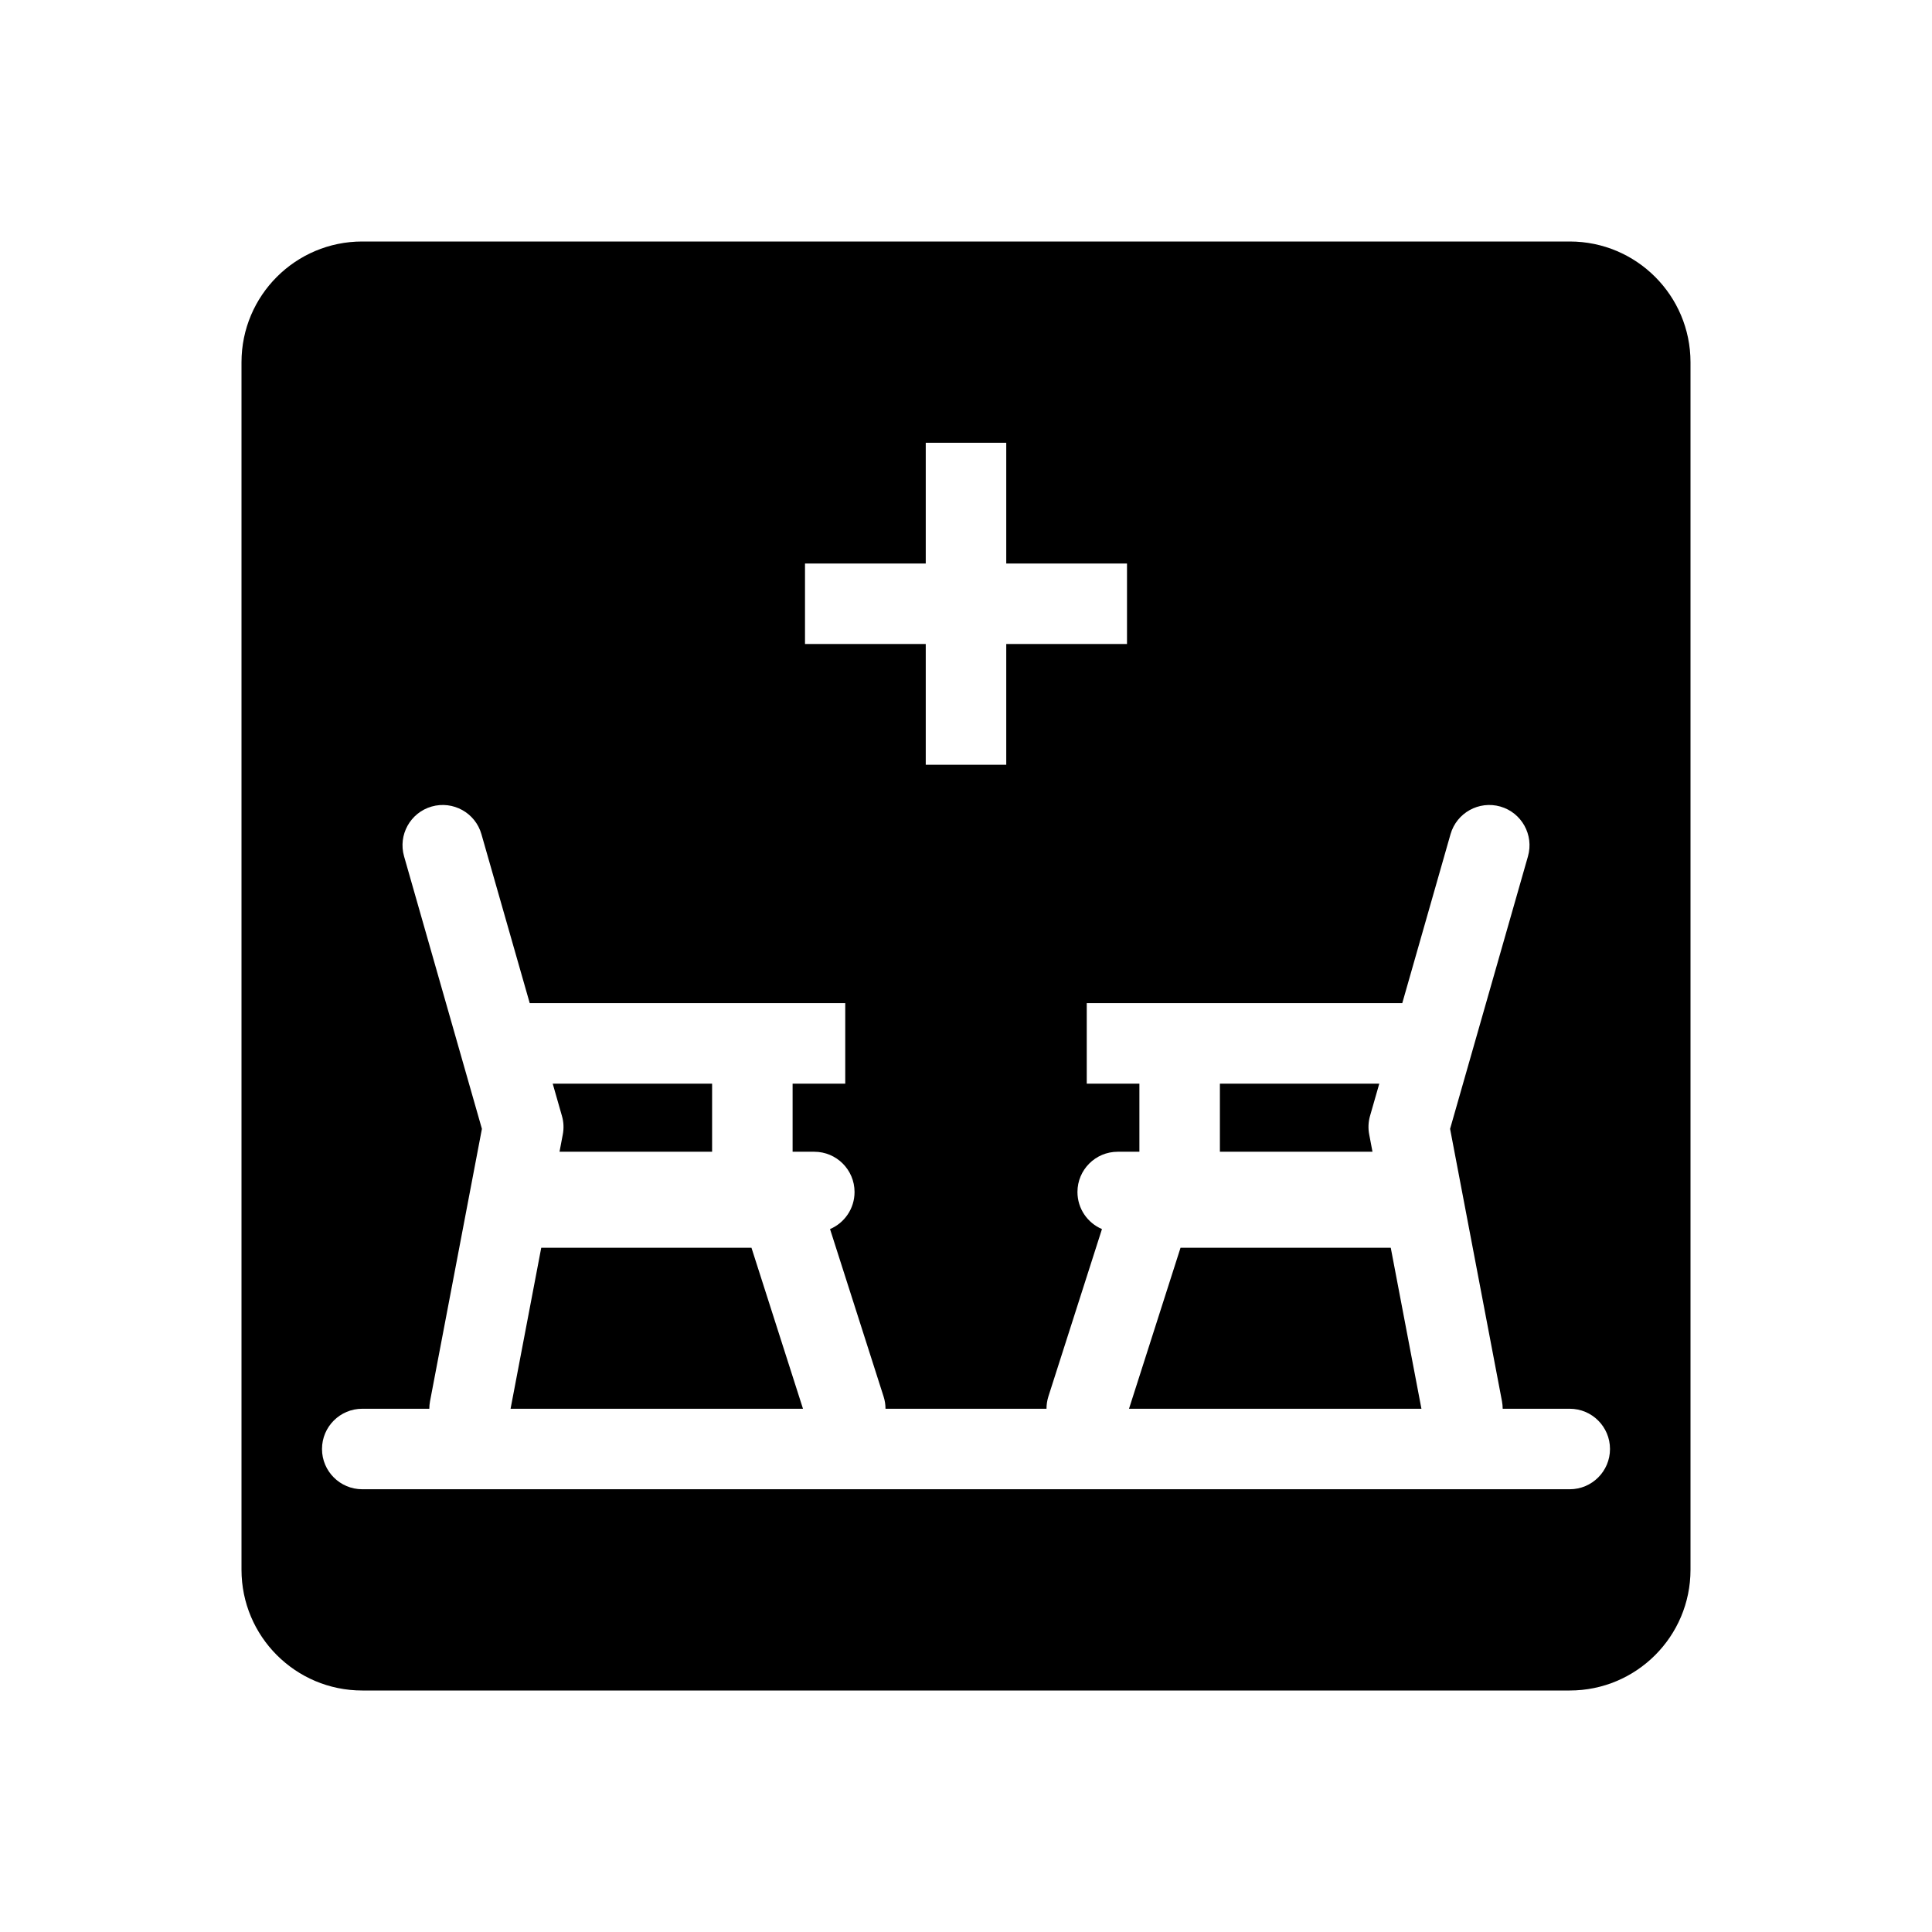 <svg width="48" height="48" viewBox="0 0 48 48" fill="none" xmlns="http://www.w3.org/2000/svg">
<path fill-rule="evenodd" clip-rule="evenodd" d="M9 6C7.343 6 6 7.343 6 9V39C6 40.657 7.343 42 9 42H39C40.657 42 42 40.657 42 39V9C42 7.343 40.657 6 39 6H9ZM23 11V14H20V16H23V19H25V16H28V14H25V11H23ZM10.039 21.275C9.887 20.744 10.194 20.19 10.725 20.038C11.256 19.887 11.81 20.194 11.961 20.725L13.161 24.923H21V26.923H19.692V28.615H20.231C20.783 28.615 21.231 29.063 21.231 29.615C21.231 30.029 20.98 30.384 20.622 30.536L21.952 34.695C21.985 34.797 22 34.899 22 35H26C26 34.899 26.015 34.797 26.047 34.695L27.378 30.536C27.02 30.384 26.769 30.029 26.769 29.615C26.769 29.063 27.217 28.615 27.769 28.615H28.308V26.923H27V24.923H34.839L36.038 20.725C36.19 20.194 36.744 19.887 37.275 20.038C37.806 20.19 38.113 20.744 37.962 21.275L36.027 28.046L37.316 34.813C37.328 34.876 37.333 34.938 37.334 35H39C39.552 35 40 35.448 40 36C40 36.552 39.552 37 39 37H9C8.448 37 8 36.552 8 36C8 35.448 8.448 35 9 35H10.666C10.667 34.938 10.672 34.876 10.684 34.813L11.973 28.046L10.039 21.275ZM34.099 28.615H30.308V26.923H34.268L34.038 27.725C33.995 27.875 33.988 28.034 34.018 28.187L34.099 28.615ZM34.553 31H29.33L28.05 35H35.315L34.553 31ZM17.692 28.615V26.923H13.732L13.961 27.725C14.005 27.875 14.012 28.034 13.982 28.187L13.901 28.615H17.692ZM12.685 35L13.447 31H18.67L19.95 35H12.685Z" fill="currentColor"/>
</svg>
